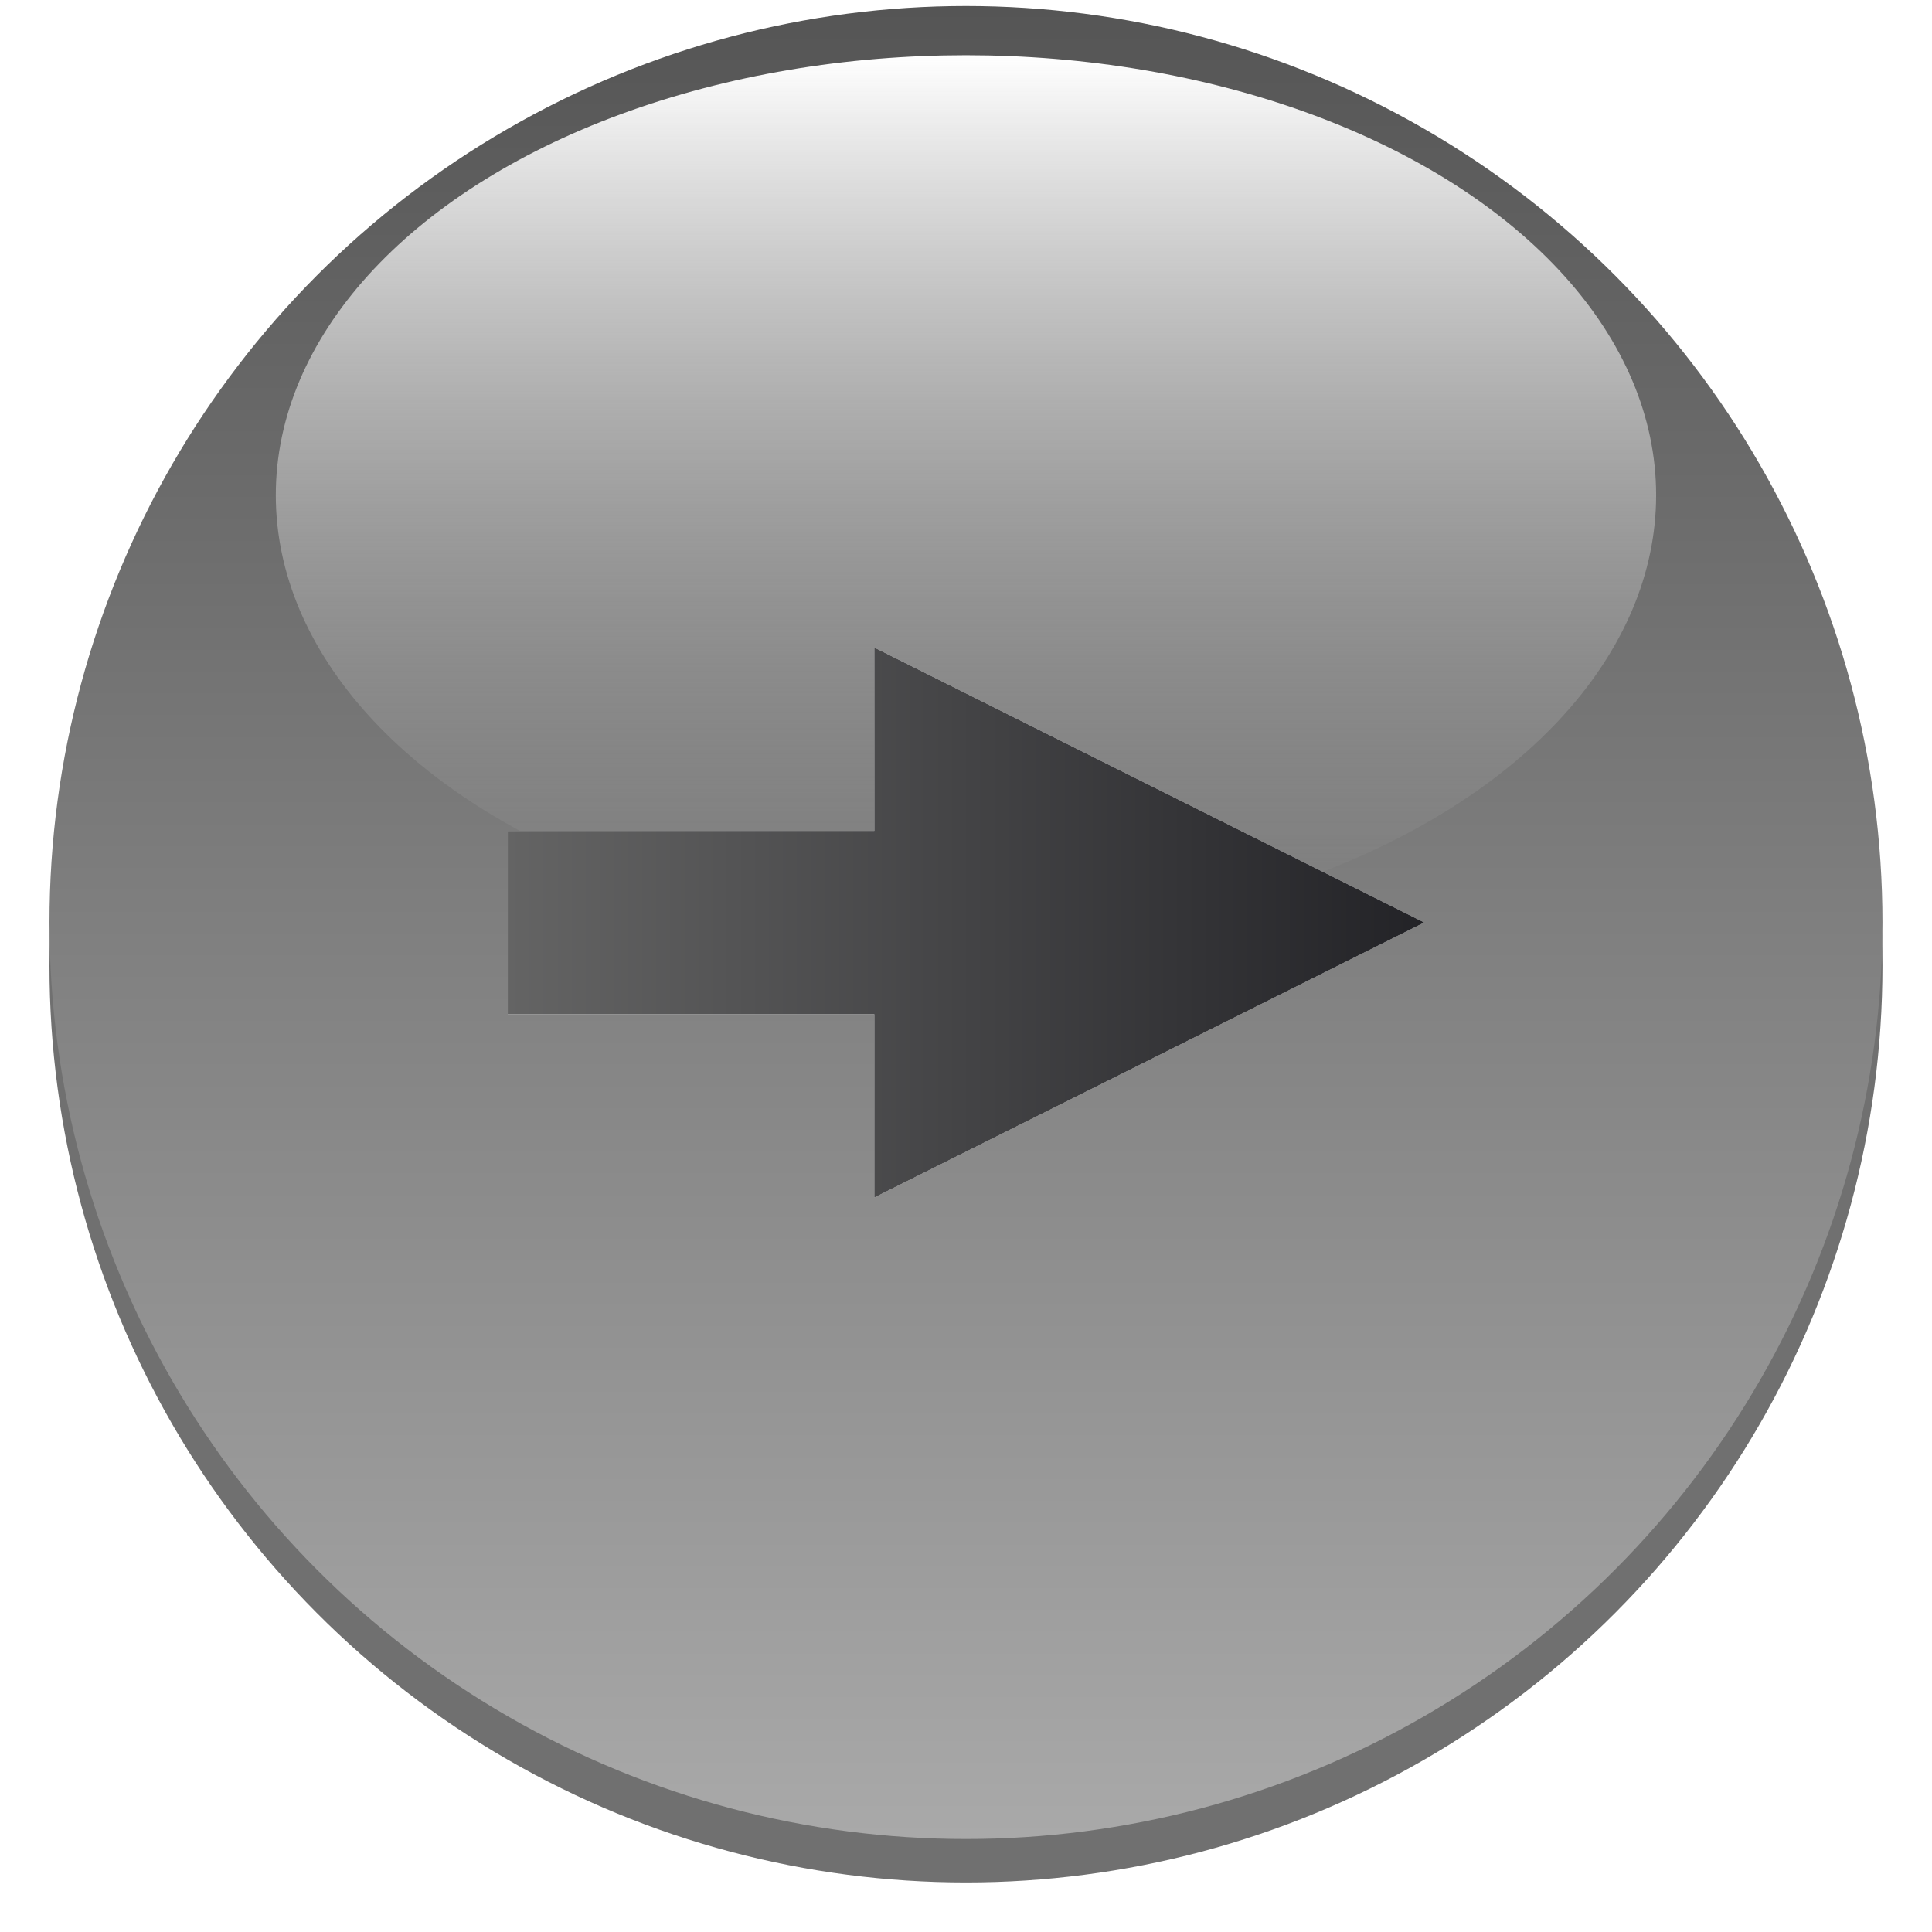 <?xml version="1.0" encoding="UTF-8" standalone="no"?>
<!-- Created with Inkscape (http://www.inkscape.org/) -->

<svg
   width="105.4"
   height="105.4"
   viewBox="0 0 27.887 27.887"
   version="1.1"
   id="svg5"
   inkscape:version="1.2.1 (9c6d41e410, 2022-07-14)"
   sodipodi:docname="touch-right.svg"
   xmlns:inkscape="http://www.inkscape.org/namespaces/inkscape"
   xmlns:sodipodi="http://sodipodi.sourceforge.net/DTD/sodipodi-0.dtd"
   xmlns:xlink="http://www.w3.org/1999/xlink"
   xmlns="http://www.w3.org/2000/svg"
   xmlns:svg="http://www.w3.org/2000/svg">
  <sodipodi:namedview
     id="namedview7"
     pagecolor="#505050"
     bordercolor="#ffffff"
     borderopacity="1"
     inkscape:showpageshadow="0"
     inkscape:pageopacity="0"
     inkscape:pagecheckerboard="1"
     inkscape:deskcolor="#505050"
     inkscape:document-units="px"
     showgrid="false"
     inkscape:lockguides="false"
     inkscape:zoom="2.1089995"
     inkscape:cx="-91.749666"
     inkscape:cy="63.537236"
     inkscape:window-width="1920"
     inkscape:window-height="1017"
     inkscape:window-x="-8"
     inkscape:window-y="-8"
     inkscape:window-maximized="1"
     inkscape:current-layer="layer1" />
  <defs
     id="defs2">
    <linearGradient
       inkscape:collect="always"
       id="linearGradient13918">
      <stop
         style="stop-color:#232327;stop-opacity:1;"
         offset="0"
         id="stop13914" />
      <stop
         style="stop-color:#646464;stop-opacity:1;"
         offset="1"
         id="stop13916" />
    </linearGradient>
    <linearGradient
       inkscape:collect="always"
       id="linearGradient6182">
      <stop
         style="stop-color:#ffffff;stop-opacity:1;"
         offset="0"
         id="stop6178" />
      <stop
         style="stop-color:#a9a9a9;stop-opacity:0;"
         offset="1"
         id="stop6180" />
    </linearGradient>
    <linearGradient
       inkscape:collect="always"
       id="linearGradient3263">
      <stop
         style="stop-color:#a9a9a9;stop-opacity:1;"
         offset="0"
         id="stop3259" />
      <stop
         style="stop-color:#555555;stop-opacity:1;"
         offset="1"
         id="stop3261" />
    </linearGradient>
    <linearGradient
       inkscape:collect="always"
       xlink:href="#linearGradient3263"
       id="linearGradient3265"
       x1="13.229"
       y1="26.458"
       x2="13.229"
       y2="1.9073486e-06"
       gradientUnits="userSpaceOnUse" />
    <linearGradient
       inkscape:collect="always"
       xlink:href="#linearGradient6182"
       id="linearGradient6184"
       x1="-13.794"
       y1="-17.37"
       x2="-13.794"
       y2="-5.163"
       gradientUnits="userSpaceOnUse"
       gradientTransform="matrix(0.941,0,0,1.04,26.214,18.781)" />
    <filter
       inkscape:collect="always"
       style="color-interpolation-filters:sRGB"
       id="filter12030"
       x="-0.027"
       y="-0.027"
       width="1.054"
       height="1.054">
      <feGaussianBlur
         inkscape:collect="always"
         stdDeviation="0.298"
         id="feGaussianBlur12032" />
    </filter>
    <linearGradient
       inkscape:collect="always"
       xlink:href="#linearGradient13918"
       id="linearGradient13920"
       x1="-17.198"
       y1="8.599"
       x2="-23.812"
       y2="8.599"
       gradientUnits="userSpaceOnUse"
       gradientTransform="matrix(2,0,0,2,54.24,-3.969)" />
    <filter
       inkscape:collect="always"
       style="color-interpolation-filters:sRGB"
       id="filter13958"
       x="-0.06"
       y="-0.1"
       width="1.12"
       height="1.2">
      <feGaussianBlur
         inkscape:collect="always"
         stdDeviation="0.331"
         id="feGaussianBlur13960" />
    </filter>
  </defs>
  <g
     inkscape:label="Warstwa 1"
     inkscape:groupmode="layer"
     id="layer1"
     transform="translate(0.714,0.087)">
    <circle
       style="mix-blend-mode:normal;fill:#4d4d4d;fill-opacity:0.8;stroke:none;stroke-width:0;stroke-linecap:square;stroke-miterlimit:0;stroke-dasharray:none;stroke-opacity:1;filter:url(#filter12030)"
       id="path234-7"
       r="13.229"
       cy="13.856"
       cx="13.229" />
    <circle
       style="opacity:1;fill:url(#linearGradient3265);fill-opacity:1;stroke:none;stroke-width:0;stroke-linecap:square;stroke-miterlimit:0;stroke-dasharray:none;stroke-opacity:1"
       id="path234"
       r="13.229"
       cy="13.229"
       cx="13.229" />
    <ellipse
       style="opacity:1;fill:url(#linearGradient6184);fill-opacity:1;stroke:none;stroke-width:0;stroke-linecap:square;stroke-miterlimit:0;stroke-dasharray:none;stroke-opacity:1"
       id="path5447"
       cx="13.229"
       cy="7.06"
       rx="9.962"
       ry="6.35" />
    <path
       style="mix-blend-mode:normal;fill:#ffffff;fill-opacity:1;stroke:none;stroke-width:0.529px;stroke-linecap:butt;stroke-linejoin:miter;stroke-opacity:1;filter:url(#filter13958)"
       d="M 6.615,11.906 H 11.906 V 9.26 l 7.938,3.969 -7.938,3.969 V 14.552 H 6.615 Z"
       id="path13863-3"
       sodipodi:nodetypes="cccccccc" />
    <path
       style="fill:url(#linearGradient13920);fill-opacity:1;stroke:none;stroke-width:0.529px;stroke-linecap:butt;stroke-linejoin:miter;stroke-opacity:1"
       d="M 6.615,11.906 H 11.906 V 9.26 l 7.938,3.969 -7.938,3.969 V 14.552 H 6.615 Z"
       id="path13863"
       sodipodi:nodetypes="cccccccc" />
  </g>
</svg>
